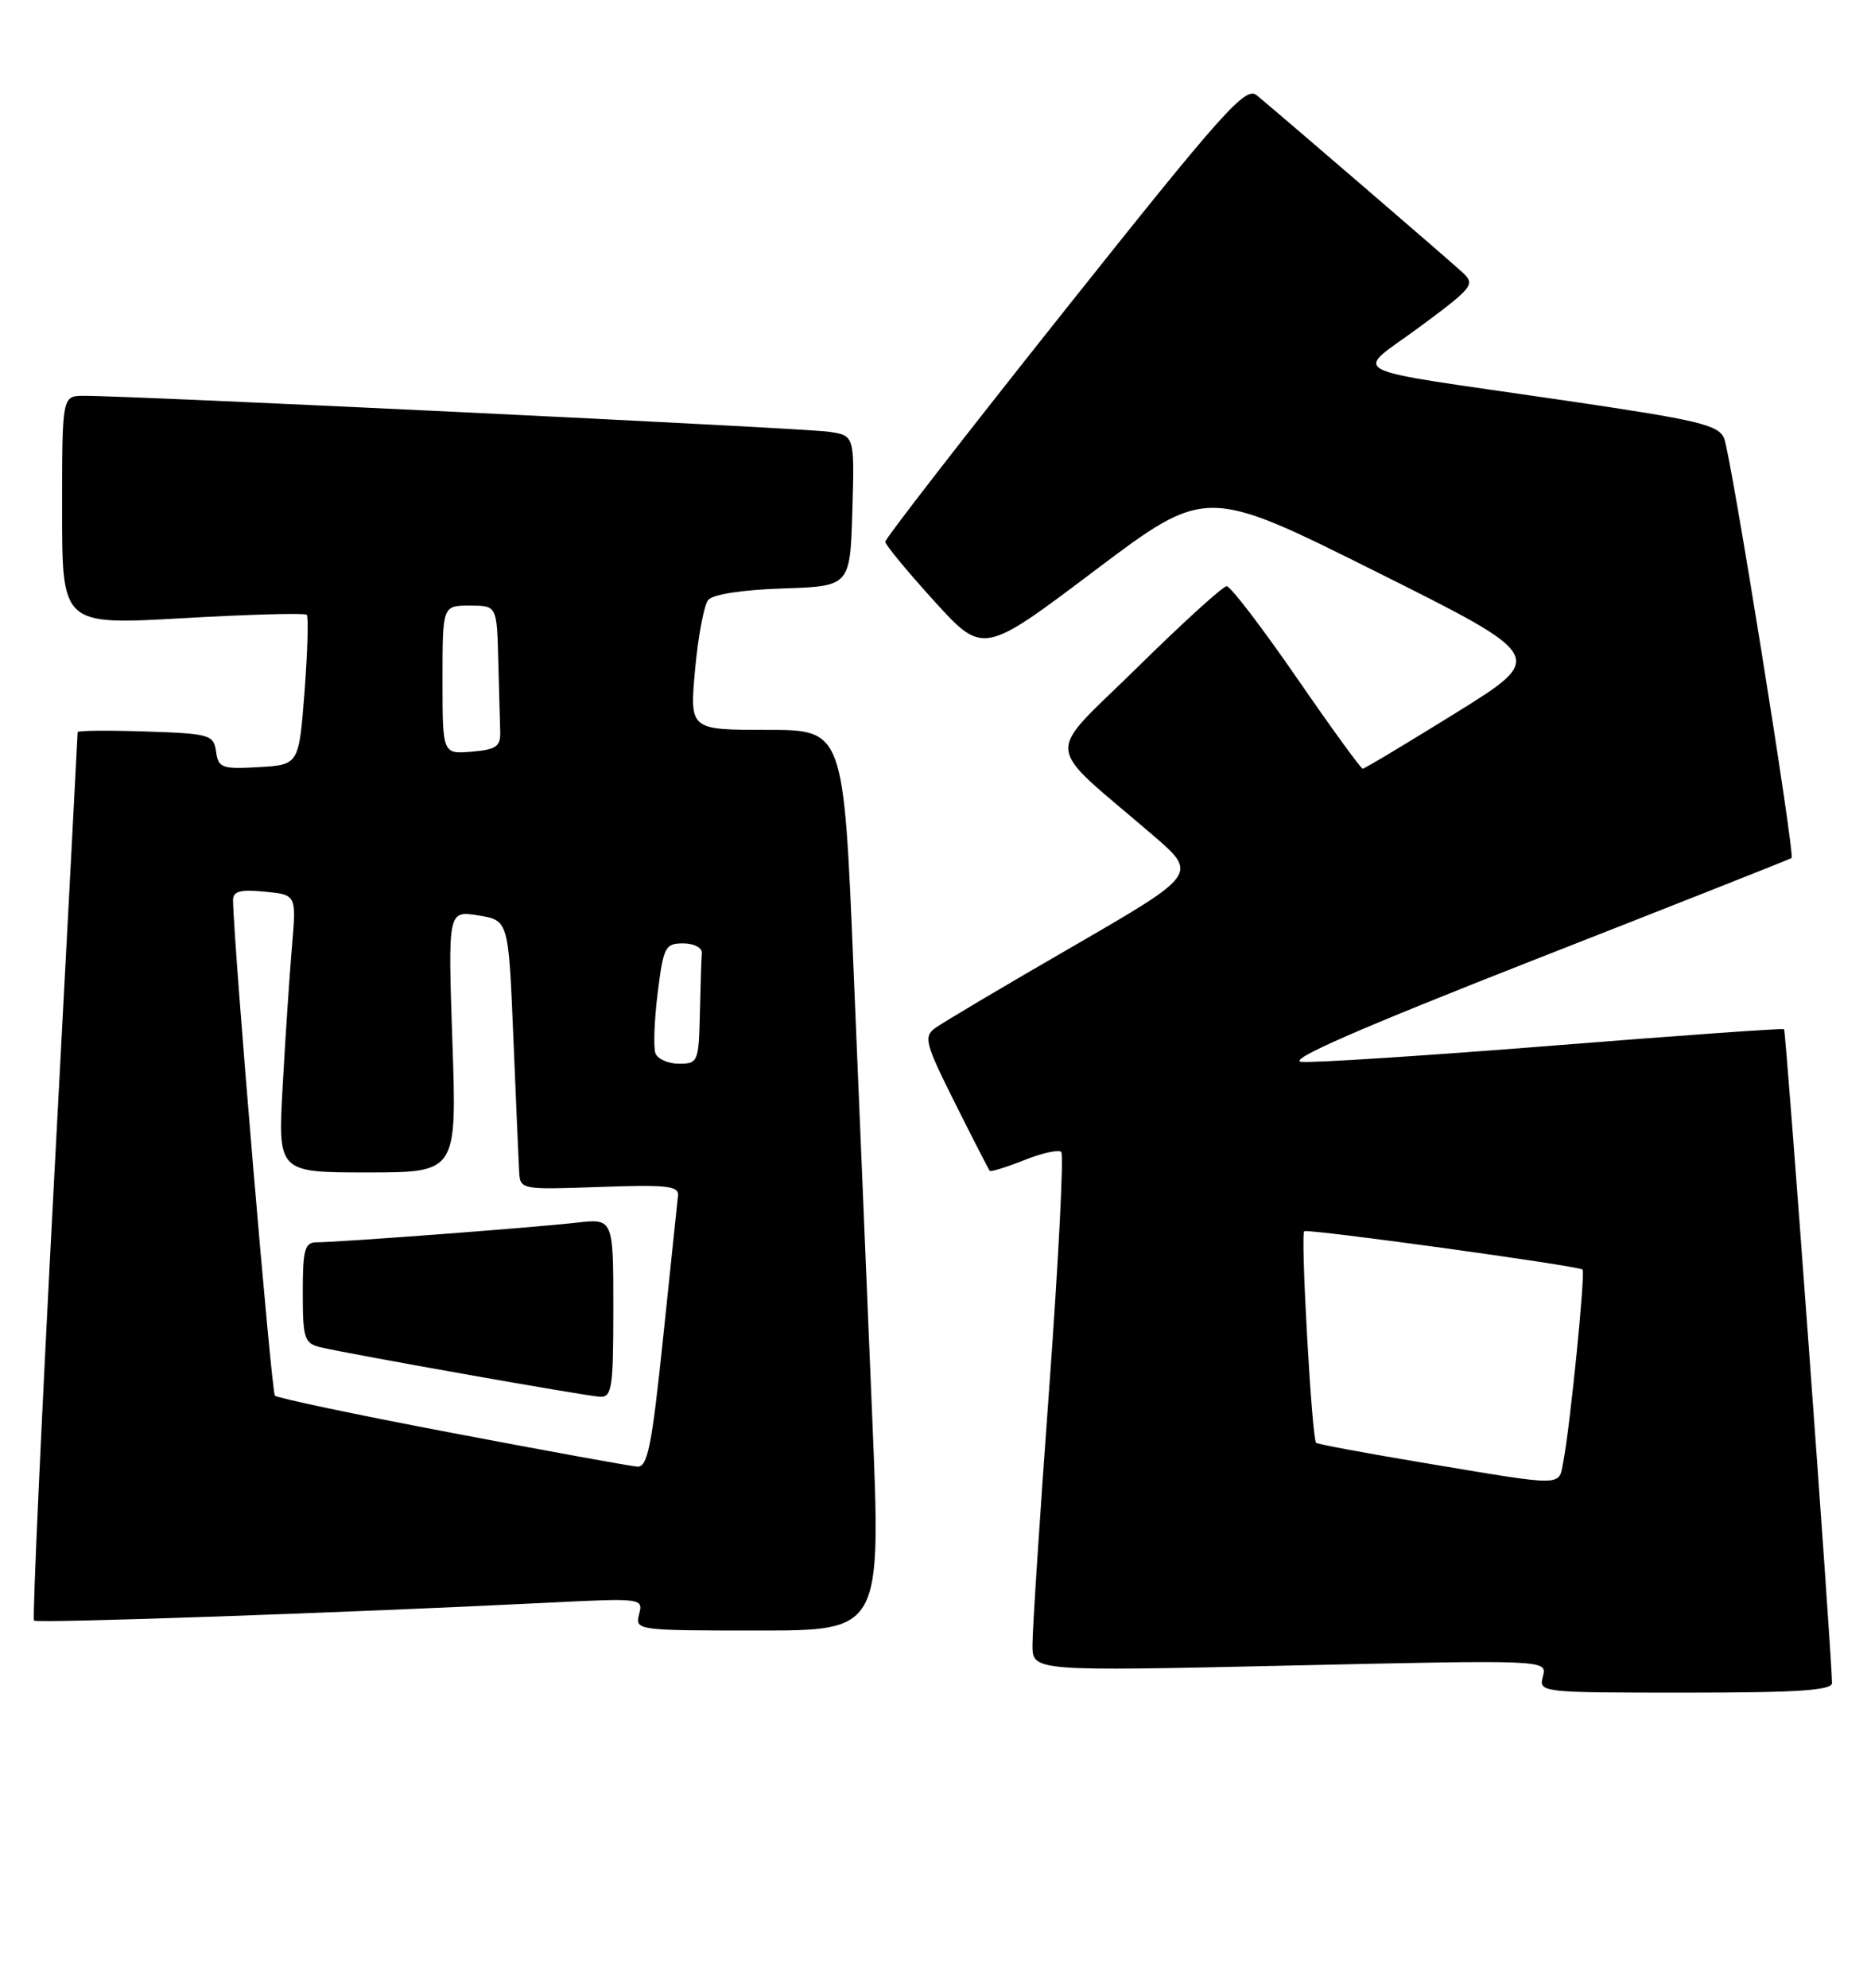 <?xml version="1.0" encoding="UTF-8" standalone="no"?>
<!DOCTYPE svg PUBLIC "-//W3C//DTD SVG 1.1//EN" "http://www.w3.org/Graphics/SVG/1.1/DTD/svg11.dtd" >
<svg xmlns="http://www.w3.org/2000/svg" xmlns:xlink="http://www.w3.org/1999/xlink" version="1.1" viewBox="0 0 241 256">
 <g >
 <path fill="currentColor"
d=" M 235.98 216.75 C 235.93 212.82 230.06 132.74 229.80 132.55 C 229.64 132.42 216.22 133.37 200.00 134.67 C 183.78 135.96 169.22 136.90 167.65 136.76 C 165.67 136.58 174.78 132.59 197.65 123.61 C 215.72 116.53 230.62 110.63 230.77 110.51 C 231.24 110.13 222.96 58.60 222.09 56.48 C 221.36 54.71 218.86 54.12 201.38 51.55 C 172.11 47.26 174.35 48.41 182.90 42.08 C 189.82 36.95 190.06 36.63 188.32 35.03 C 186.61 33.45 165.38 15.18 161.88 12.27 C 160.44 11.08 157.64 14.21 137.13 39.99 C 124.41 55.98 114.01 69.38 114.03 69.78 C 114.04 70.17 116.88 73.61 120.34 77.42 C 126.63 84.33 126.63 84.33 140.98 73.51 C 155.34 62.69 155.34 62.69 177.25 73.63 C 199.17 84.58 199.17 84.58 187.57 91.79 C 181.18 95.75 175.77 99.00 175.53 99.00 C 175.29 99.00 171.45 93.71 167.00 87.25 C 162.54 80.79 158.50 75.50 158.01 75.50 C 157.52 75.50 152.33 80.21 146.48 85.98 C 134.45 97.81 134.22 95.30 148.46 107.53 C 154.31 112.56 154.31 112.56 138.23 121.87 C 129.38 126.98 121.39 131.72 120.47 132.40 C 118.94 133.52 119.16 134.36 123.01 142.06 C 125.33 146.70 127.35 150.63 127.49 150.79 C 127.63 150.95 129.63 150.33 131.92 149.42 C 134.21 148.50 136.36 148.03 136.70 148.36 C 137.04 148.70 136.34 162.37 135.15 178.74 C 133.95 195.11 132.98 210.02 132.99 211.88 C 133.00 215.25 133.00 215.25 166.15 214.51 C 199.29 213.77 199.29 213.77 198.74 215.89 C 198.19 217.98 198.34 218.00 217.09 218.00 C 231.56 218.00 236.00 217.71 235.98 216.75 Z  M 112.36 182.75 C 111.73 167.76 110.65 141.66 109.94 124.75 C 108.67 94.00 108.67 94.00 98.75 94.00 C 88.83 94.00 88.83 94.00 89.53 86.25 C 89.92 81.99 90.68 77.95 91.21 77.29 C 91.80 76.55 95.58 75.96 100.84 75.79 C 109.50 75.50 109.50 75.50 109.79 65.80 C 110.07 56.10 110.07 56.10 106.79 55.61 C 103.64 55.13 16.42 50.93 10.75 50.98 C 8.00 51.00 8.00 51.00 8.00 65.75 C 8.00 80.50 8.00 80.50 23.53 79.62 C 32.08 79.13 39.27 78.93 39.51 79.18 C 39.75 79.42 39.62 83.87 39.23 89.06 C 38.50 98.50 38.50 98.50 33.33 98.80 C 28.58 99.07 28.12 98.91 27.83 96.80 C 27.52 94.63 27.02 94.48 18.75 94.21 C 13.94 94.05 10.00 94.09 10.00 94.29 C 10.00 94.50 8.65 120.24 6.99 151.49 C 5.34 182.75 4.16 208.50 4.38 208.72 C 4.77 209.10 44.63 207.71 70.68 206.41 C 82.70 205.81 82.86 205.84 82.32 207.90 C 81.78 209.97 82.02 210.00 97.63 210.00 C 113.50 210.00 113.50 210.00 112.36 182.75 Z  M 183.66 188.45 C 176.04 187.18 169.68 186.00 169.52 185.82 C 168.97 185.21 167.49 158.81 168.00 158.57 C 168.66 158.25 203.36 163.03 203.84 163.51 C 204.23 163.90 202.26 183.60 201.37 188.25 C 200.75 191.48 201.74 191.47 183.66 188.45 Z  M 58.25 184.55 C 46.01 182.23 35.73 180.06 35.41 179.75 C 34.96 179.29 30.11 121.97 30.02 115.97 C 30.00 114.79 30.91 114.53 34.09 114.84 C 38.18 115.23 38.18 115.23 37.61 121.86 C 37.30 125.51 36.76 133.56 36.42 139.75 C 35.78 151.00 35.78 151.00 47.31 151.00 C 58.85 151.00 58.85 151.00 58.27 134.13 C 57.70 117.27 57.70 117.27 61.60 117.90 C 65.50 118.53 65.50 118.53 66.12 133.51 C 66.46 141.76 66.80 149.57 66.87 150.87 C 67.00 153.22 67.06 153.23 77.25 152.87 C 85.91 152.56 87.47 152.73 87.33 154.00 C 87.24 154.82 86.38 163.04 85.42 172.25 C 83.96 186.26 83.42 188.98 82.09 188.89 C 81.21 188.83 70.49 186.88 58.25 184.55 Z  M 79.00 168.47 C 79.00 156.93 79.00 156.93 74.25 157.47 C 68.88 158.09 43.55 160.00 40.80 160.00 C 39.25 160.00 39.00 160.91 39.00 166.48 C 39.00 172.37 39.20 173.01 41.25 173.51 C 44.73 174.35 75.28 179.77 77.25 179.89 C 78.82 179.99 79.00 178.83 79.00 168.47 Z  M 84.43 135.67 C 84.15 134.94 84.27 131.45 84.71 127.92 C 85.45 121.95 85.68 121.50 88.00 121.50 C 89.39 121.50 90.46 122.06 90.40 122.75 C 90.34 123.44 90.23 126.92 90.15 130.50 C 90.01 136.75 89.90 137.00 87.47 137.00 C 86.08 137.00 84.71 136.40 84.43 135.67 Z  M 57.00 87.56 C 57.00 78.00 57.00 78.00 60.50 78.00 C 64.00 78.00 64.00 78.00 64.18 85.00 C 64.28 88.85 64.39 93.01 64.43 94.25 C 64.49 96.14 63.91 96.55 60.75 96.81 C 57.00 97.12 57.00 97.12 57.00 87.56 Z "/>
</g>
</svg>